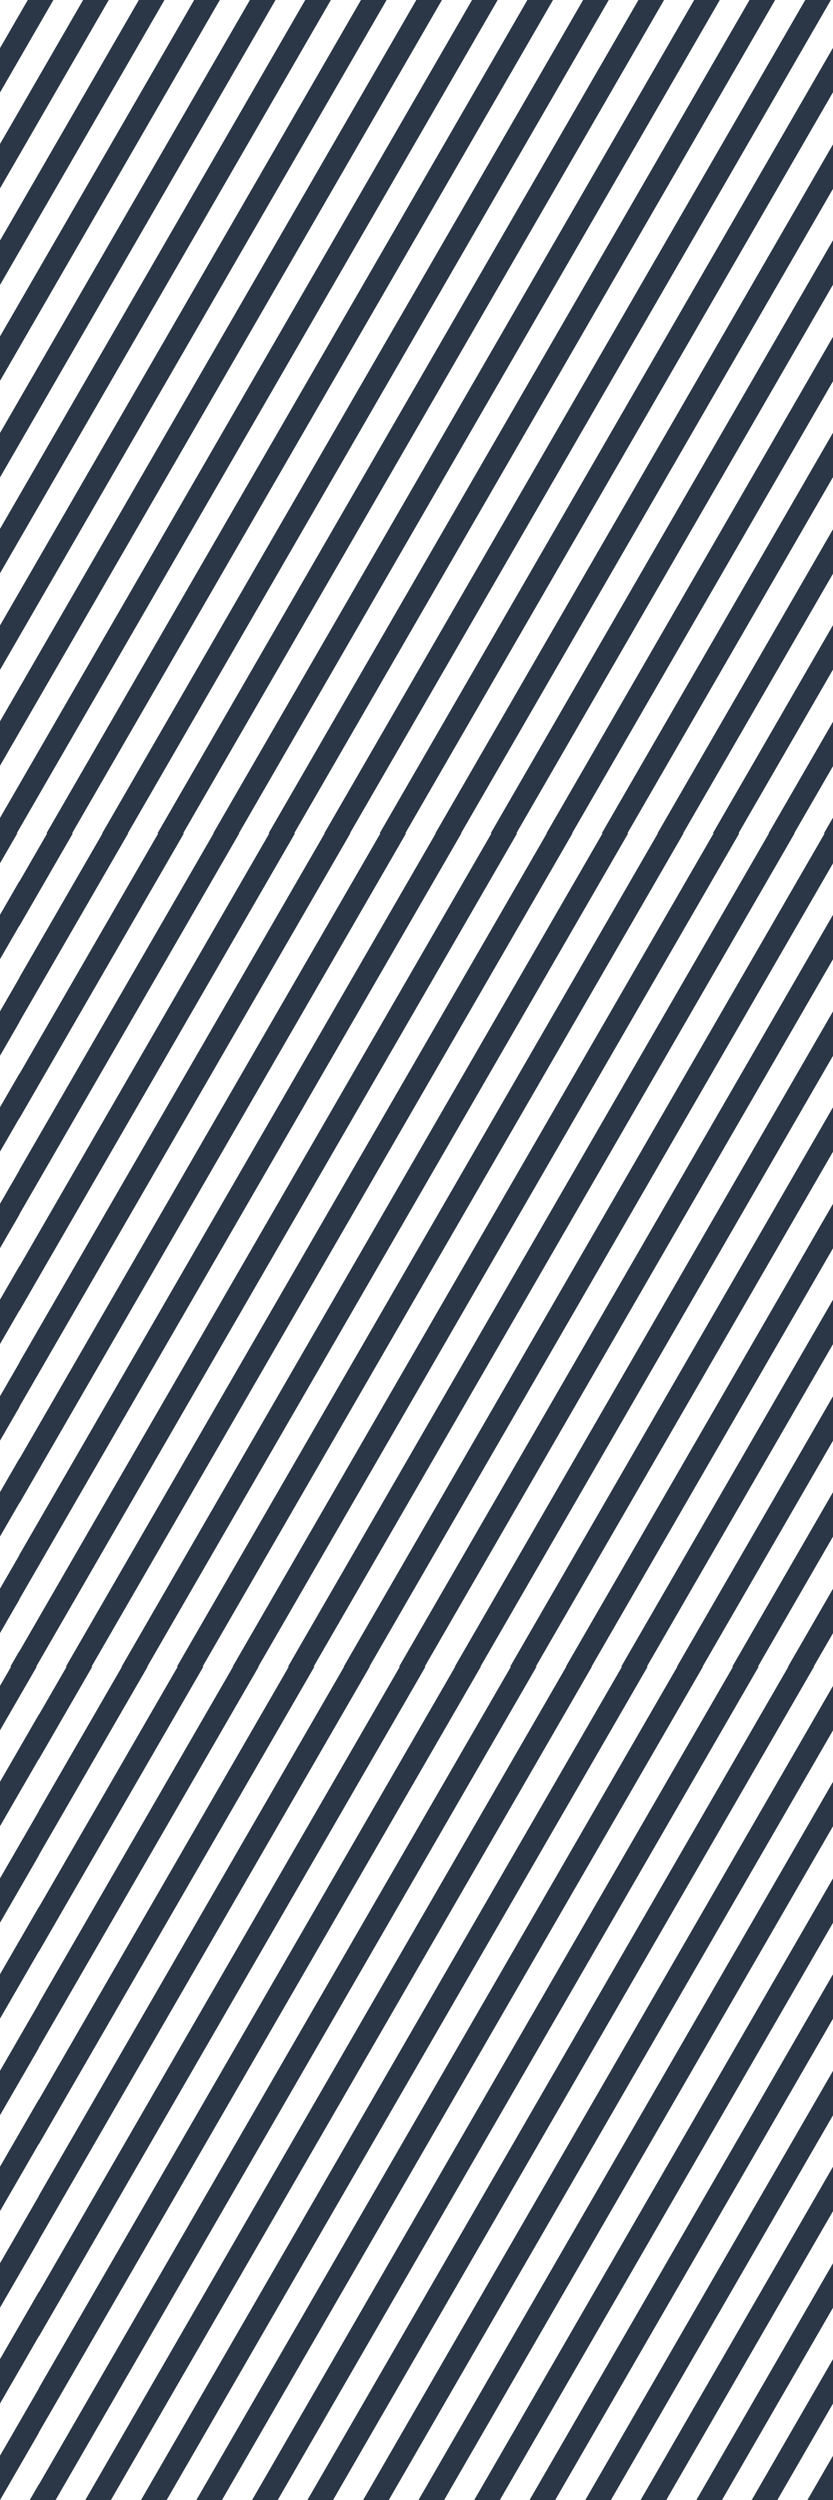 <?xml version="1.0" encoding="UTF-8"?>
<!DOCTYPE svg PUBLIC "-//W3C//DTD SVG 1.1//EN" "http://www.w3.org/Graphics/SVG/1.1/DTD/svg11.dtd">
<!-- Creator: CorelDRAW 2019 (64-Bit) -->
<svg xmlns="http://www.w3.org/2000/svg" xml:space="preserve" width="25.4mm" height="76.2mm" version="1.1" style="shape-rendering:geometricPrecision; text-rendering:geometricPrecision; image-rendering:optimizeQuality; fill-rule:evenodd; clip-rule:evenodd"
viewBox="0 0 2540 7619.98"
 xmlns:xlink="http://www.w3.org/1999/xlink">
 <defs>
  <style type="text/css">
   <![CDATA[
    .fil0 {fill:#2B3747}
   ]]>
  </style>
 </defs>
 <g id="Слой_x0020_1">
  <path class="fil0" d="M84.67 -0.01l78.21 0 -162.88 282.12 0 -1.04 -0.41 0.71 0 -135.46 0.41 -0.71 0 1.04 84.67 -146.66zm-85.08 2540l0 -47.33 0.41 -0.71 0 1.04 1439.33 -2493 78.21 0 -1466.47 2540 1.73 0 -53.21 92.16 0 -92.16zm0 -204.12l0 -135.46 0.41 -0.71 0 -1.06 1269.39 -2198.65 78.21 0 -1347.6 2334.11 0 1.06 -0.41 0.71zm0 -294.34l0 -135.47 0.41 -0.71 0 1.04 1100.66 -1906.4 78.21 0 -1178.87 2041.86 0 -1.03 -0.41 0.71zm0 -292.25l0 -135.47 0.41 -0.71 0 -1.05 930.72 -1612.06 78.21 0 -1008.93 1747.52 0 1.06 -0.41 0.71zm0 -294.35l0 -135.46 0.41 -0.71 0 1.04 761.99 -1319.81 78.21 0 -840.2 1455.27 0 -1.04 -0.41 0.71zm0 -292.21l0 -135.47 0.41 -0.71 0 -1.09 592.05 -1025.46 78.21 0 -670.26 1160.93 0 1.09 -0.41 0.71zm0 -294.35l0 -135.46 0.41 -0.71 0 1.04 423.34 -733.25 78.21 0 -501.55 868.71 0 -1.04 -0.41 0.71zm0 -292.25l0 -135.46 0.41 -0.71 0 -1.06 253.4 -438.9 78.21 0 -331.61 574.37 0 1.05 -0.41 0.71zm0 7043.87l0 -134.28 118.94 -206.01 0 -1.06 1269.39 -2198.65 -1.11 0 1153.46 -1997.85 0 135.46 -1075.25 1862.39 1.11 0 -1347.6 2334.11 0 1.06 -118.26 204.83 -0.68 0zm0 -293.16l0 -135.47 118.94 -206.01 0 1.04 1100.66 -1906.4 -2.32 0 1323.4 -2292.19 0 135.46 -1245.19 2156.73 2.32 0 -1178.87 2041.86 0 -1.03 -118.94 206.01zm0 -292.25l0 -135.47 118.94 -206.01 0 -1.05 930.72 -1612.06 -1.13 0 1466.47 -2540 -2.33 0 27.74 -48.04 0 48.04 0.27 0 0 90.98 -1413.94 2449.02 1.13 0 -1008.93 1747.52 0 1.06 -118.94 206.01zm0 -294.35l0 -135.46 118.94 -206.01 0 1.04 761.99 -1319.81 -2.34 0 1466.47 -2540 -1.12 0 196.47 -340.29 0 135.46 -118.26 204.83 1.12 0 -1466.47 2540 2.34 0 -840.2 1455.27 0 -1.04 -118.94 206.01zm0 -292.21l0 -135.47 118.94 -206.01 0 -1.09 592.05 -1025.46 -1.13 0 1466.47 -2540 -2.33 0 366.41 -634.64 0 135.47 -288.2 499.17 2.33 0 -1466.47 2540 1.13 0 -670.26 1160.93 0 1.09 -118.94 206.01zm0 -294.35l0 -135.46 118.94 -206.01 0 1.04 423.34 -733.25 -2.36 0 1466.47 -2540 -1.12 0 535.14 -926.89 0 135.47 -456.93 791.42 1.12 0 -1466.47 2540 2.36 0 -501.55 868.71 0 -1.04 -118.94 206.01zm0 -292.25l0 -135.46 118.94 -206.01 0 -1.06 253.4 -438.9 -1.13 0 1466.47 -2540 -2.35 0 705.08 -1221.23 0 135.46 -626.87 1085.77 2.35 0 -1466.47 2540 1.13 0 -331.61 574.37 0 1.05 -118.94 206.01zm0 -294.34l0 -135.46 118.94 -206.01 0 1.04 84.67 -146.66 -2.34 0 1466.47 -2540 -1.12 0 873.79 -1513.45 0 135.47 -795.58 1377.98 1.12 0 -1466.47 2540 2.34 0 -162.88 282.12 0 -1.04 -118.94 206.01zm0 -292.29l0 -135.46 34.26 -59.34 -2.32 0 27.74 -48.04 0 1.04 1439.33 -2493 -2.33 0 1043.73 -1807.79 0 135.46 -965.52 1672.33 2.33 0 -1466.47 2540 1.72 0 -112.47 194.8zm118.94 2297.16l0 1.04 1439.33 -2493 -2.32 0 984.73 -1705.6 0 135.46 -906.52 1570.14 2.32 0 -1466.47 2540 -51.07 0 -27.74 0 27.74 -48.04zm-118.94 -2593.42l0 -135.46 59.68 -103.37 0 -1.06 1269.39 -2198.65 -1.12 0 1212.46 -2100.04 0 135.46 -1134.25 1964.58 1.12 0 -1347.6 2334.11 0 1.06 -59.68 103.37zm0 -294.34l0 -135.47 59.68 -103.37 0 1.04 1100.66 -1906.4 -2.33 0 1382.4 -2394.38 0 135.46 -1304.19 2258.92 2.33 0 -1178.87 2041.86 0 -1.03 -59.68 103.37zm0 -292.25l0 -135.47 59.68 -103.37 0 -1.05 930.72 -1612.06 -1.14 0 1466.47 -2540 78.21 0 -1466.47 2540 1.14 0 -1008.93 1747.52 0 1.06 -59.68 103.37zm0 -294.35l0 -135.46 59.68 -103.37 0 1.04 761.99 -1319.81 -2.35 0 1466.47 -2540 78.21 0 -1466.47 2540 2.35 0 -840.2 1455.27 0 -1.04 -59.68 103.37zm0 -292.21l0 -135.47 59.68 -103.37 0 -1.09 592.05 -1025.46 -1.14 0 1466.47 -2540 78.21 0 -1466.47 2540 1.14 0 -670.26 1160.93 0 1.09 -59.68 103.37zm0 -294.35l0 -135.46 59.68 -103.37 0 1.04 423.34 -733.25 -2.37 0 1466.47 -2540 78.21 0 -1466.47 2540 2.37 0 -501.55 868.71 0 -1.04 -59.68 103.37zm0 -292.25l0 -135.46 59.68 -103.37 0 -1.06 253.4 -438.9 -1.14 0 1466.47 -2540 78.21 0 -1466.47 2540 1.14 0 -331.61 574.37 0 1.05 -59.68 103.37zm0 -294.34l0 -135.46 59.68 -103.37 0 1.04 84.67 -146.66 -2.35 0 1466.47 -2540 78.21 0 -1466.47 2540 2.35 0 -162.88 282.12 0 -1.04 -59.68 103.37zm2540.68 2213.71l0 135.47 -1354.68 2346.37 -78.21 0 1432.89 -2481.84zm0 292.29l0 135.46 -1185.93 2054.09 -78.21 0 1264.14 -2189.55zm0 294.34l0 135.46 -1015.99 1759.75 -78.21 0 1094.2 -1895.21zm0 292.25l0 135.46 -847.26 1467.5 -78.21 0 925.47 -1602.96zm0 294.34l0 135.47 -677.32 1173.15 -78.21 0 755.53 -1308.62zm0 292.22l0 135.46 -508.61 880.94 -78.21 0 586.82 -1016.4zm0 294.34l0 135.47 -338.67 586.59 -78.21 0 416.88 -722.06zm0 292.25l0 135.47 -169.94 294.34 -78.21 0 248.15 -429.81zm0 294.35l0 135.46 -78.21 0 78.21 -135.46zm-736.58 -2404.54l1.11 0 -1466.47 2540 -78.21 0 1466.47 -2540 -1.11 0 814.79 -1411.26 0 135.47 -736.58 1275.79zm168.71 0l2.34 0 -1466.47 2540 -78.21 0 1466.47 -2540 -2.34 0 646.08 -1119.04 0 135.46 -567.87 983.58zm169.94 0l1.11 0 -1466.47 2540 -78.21 0 1466.47 -2540 -1.11 0 476.14 -824.7 0 135.47 -397.93 689.23zm168.73 0l2.32 0 -1466.47 2540 -78.21 0 1466.47 -2540 -2.32 0 307.41 -532.45 0 135.47 -229.2 396.98zm169.94 0l1.11 0 -1466.47 2540 -78.21 0 1466.47 -2540 -1.11 0 137.47 -238.1 0 135.46 -59.26 102.64z"/>
 </g>
</svg>
